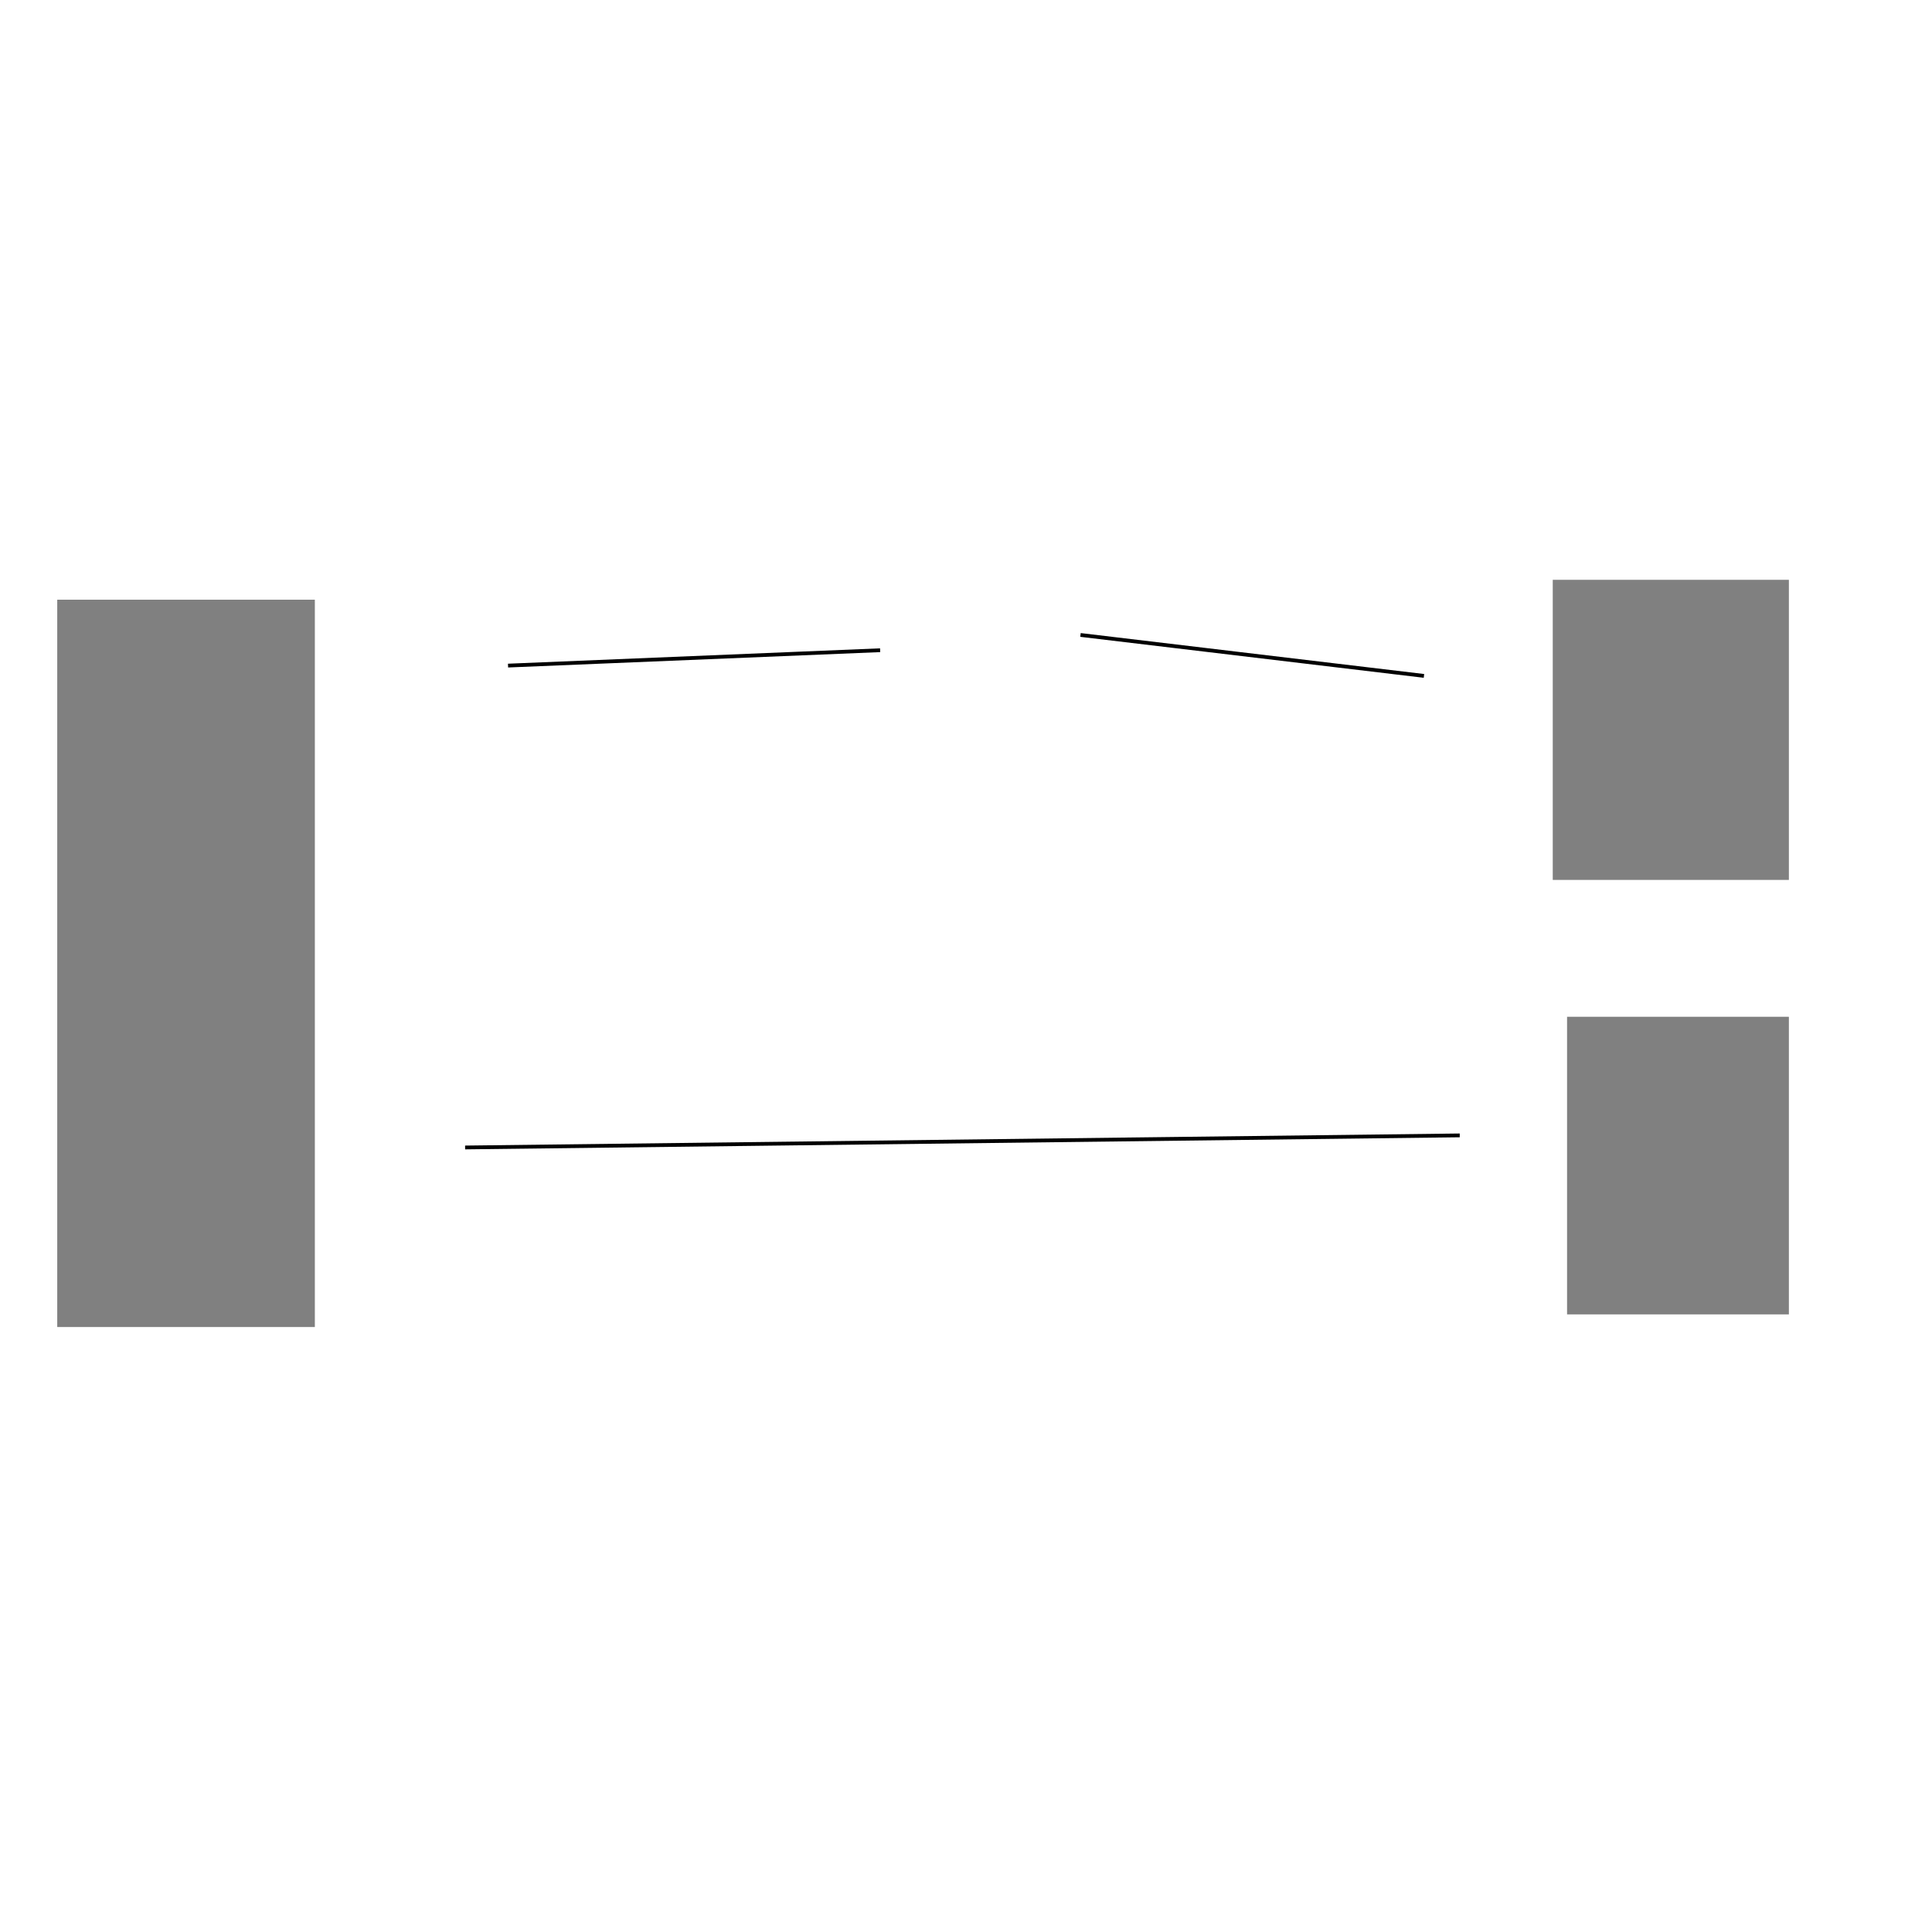 <?xml version="1.0" standalone="no"?>
<!DOCTYPE svg PUBLIC "-//W3C//DTD SVG 1.1//EN" "http://www.w3.org/Graphics/SVG/1.1/DTD/svg11.dtd">
<svg width="512px" height="512px" version="1.1" xmlns="http://www.w3.org/2000/svg" xmlns:inkscape="http://www.inkscape.org/namespaces/inkscape">
<rect x="0" y="0" width="512px" height="512px" fill="#ffffff"/>
<g id="layer" inkscape:groupmode="layer" inkscape:label="layer">
<path d="M15.17 351.675 L83.437 351.675 L83.437 158.928 L15.17 158.928 L15.17 351.675 M415.289 348.326 L474.074 348.326 L474.074 269.454 L415.289 269.454 L415.289 348.326 M411.496 233.187 L474.074 233.187 L474.074 153.654 L411.496 153.654 L411.496 233.187" stroke-dasharray="" fill="#808080" fill-opacity="1.0" stroke="none" stroke-opacity="1.0" stroke-width="0.0px" stroke-linecap="butt" stroke-linejoin="miter" stroke-dashoffset="0.0px"/>
<path d="M123.259 304.091 L386.844 300.889" stroke-dasharray="" fill="none" fill-opacity="1.0" stroke="#000000" stroke-opacity="1.0" stroke-width="1.0px" stroke-linecap="butt" stroke-linejoin="miter" stroke-dashoffset="0.0px"/>
<path d="M286.341 168.269 L377.363 179.119 M134.637 176.389 L233.244 172.316" stroke-dasharray="" fill="none" fill-opacity="1.0" stroke="#000000" stroke-opacity="1.0" stroke-width="1.0px" stroke-linecap="butt" stroke-linejoin="miter" stroke-dashoffset="0.0px"/>
</g>
</svg>